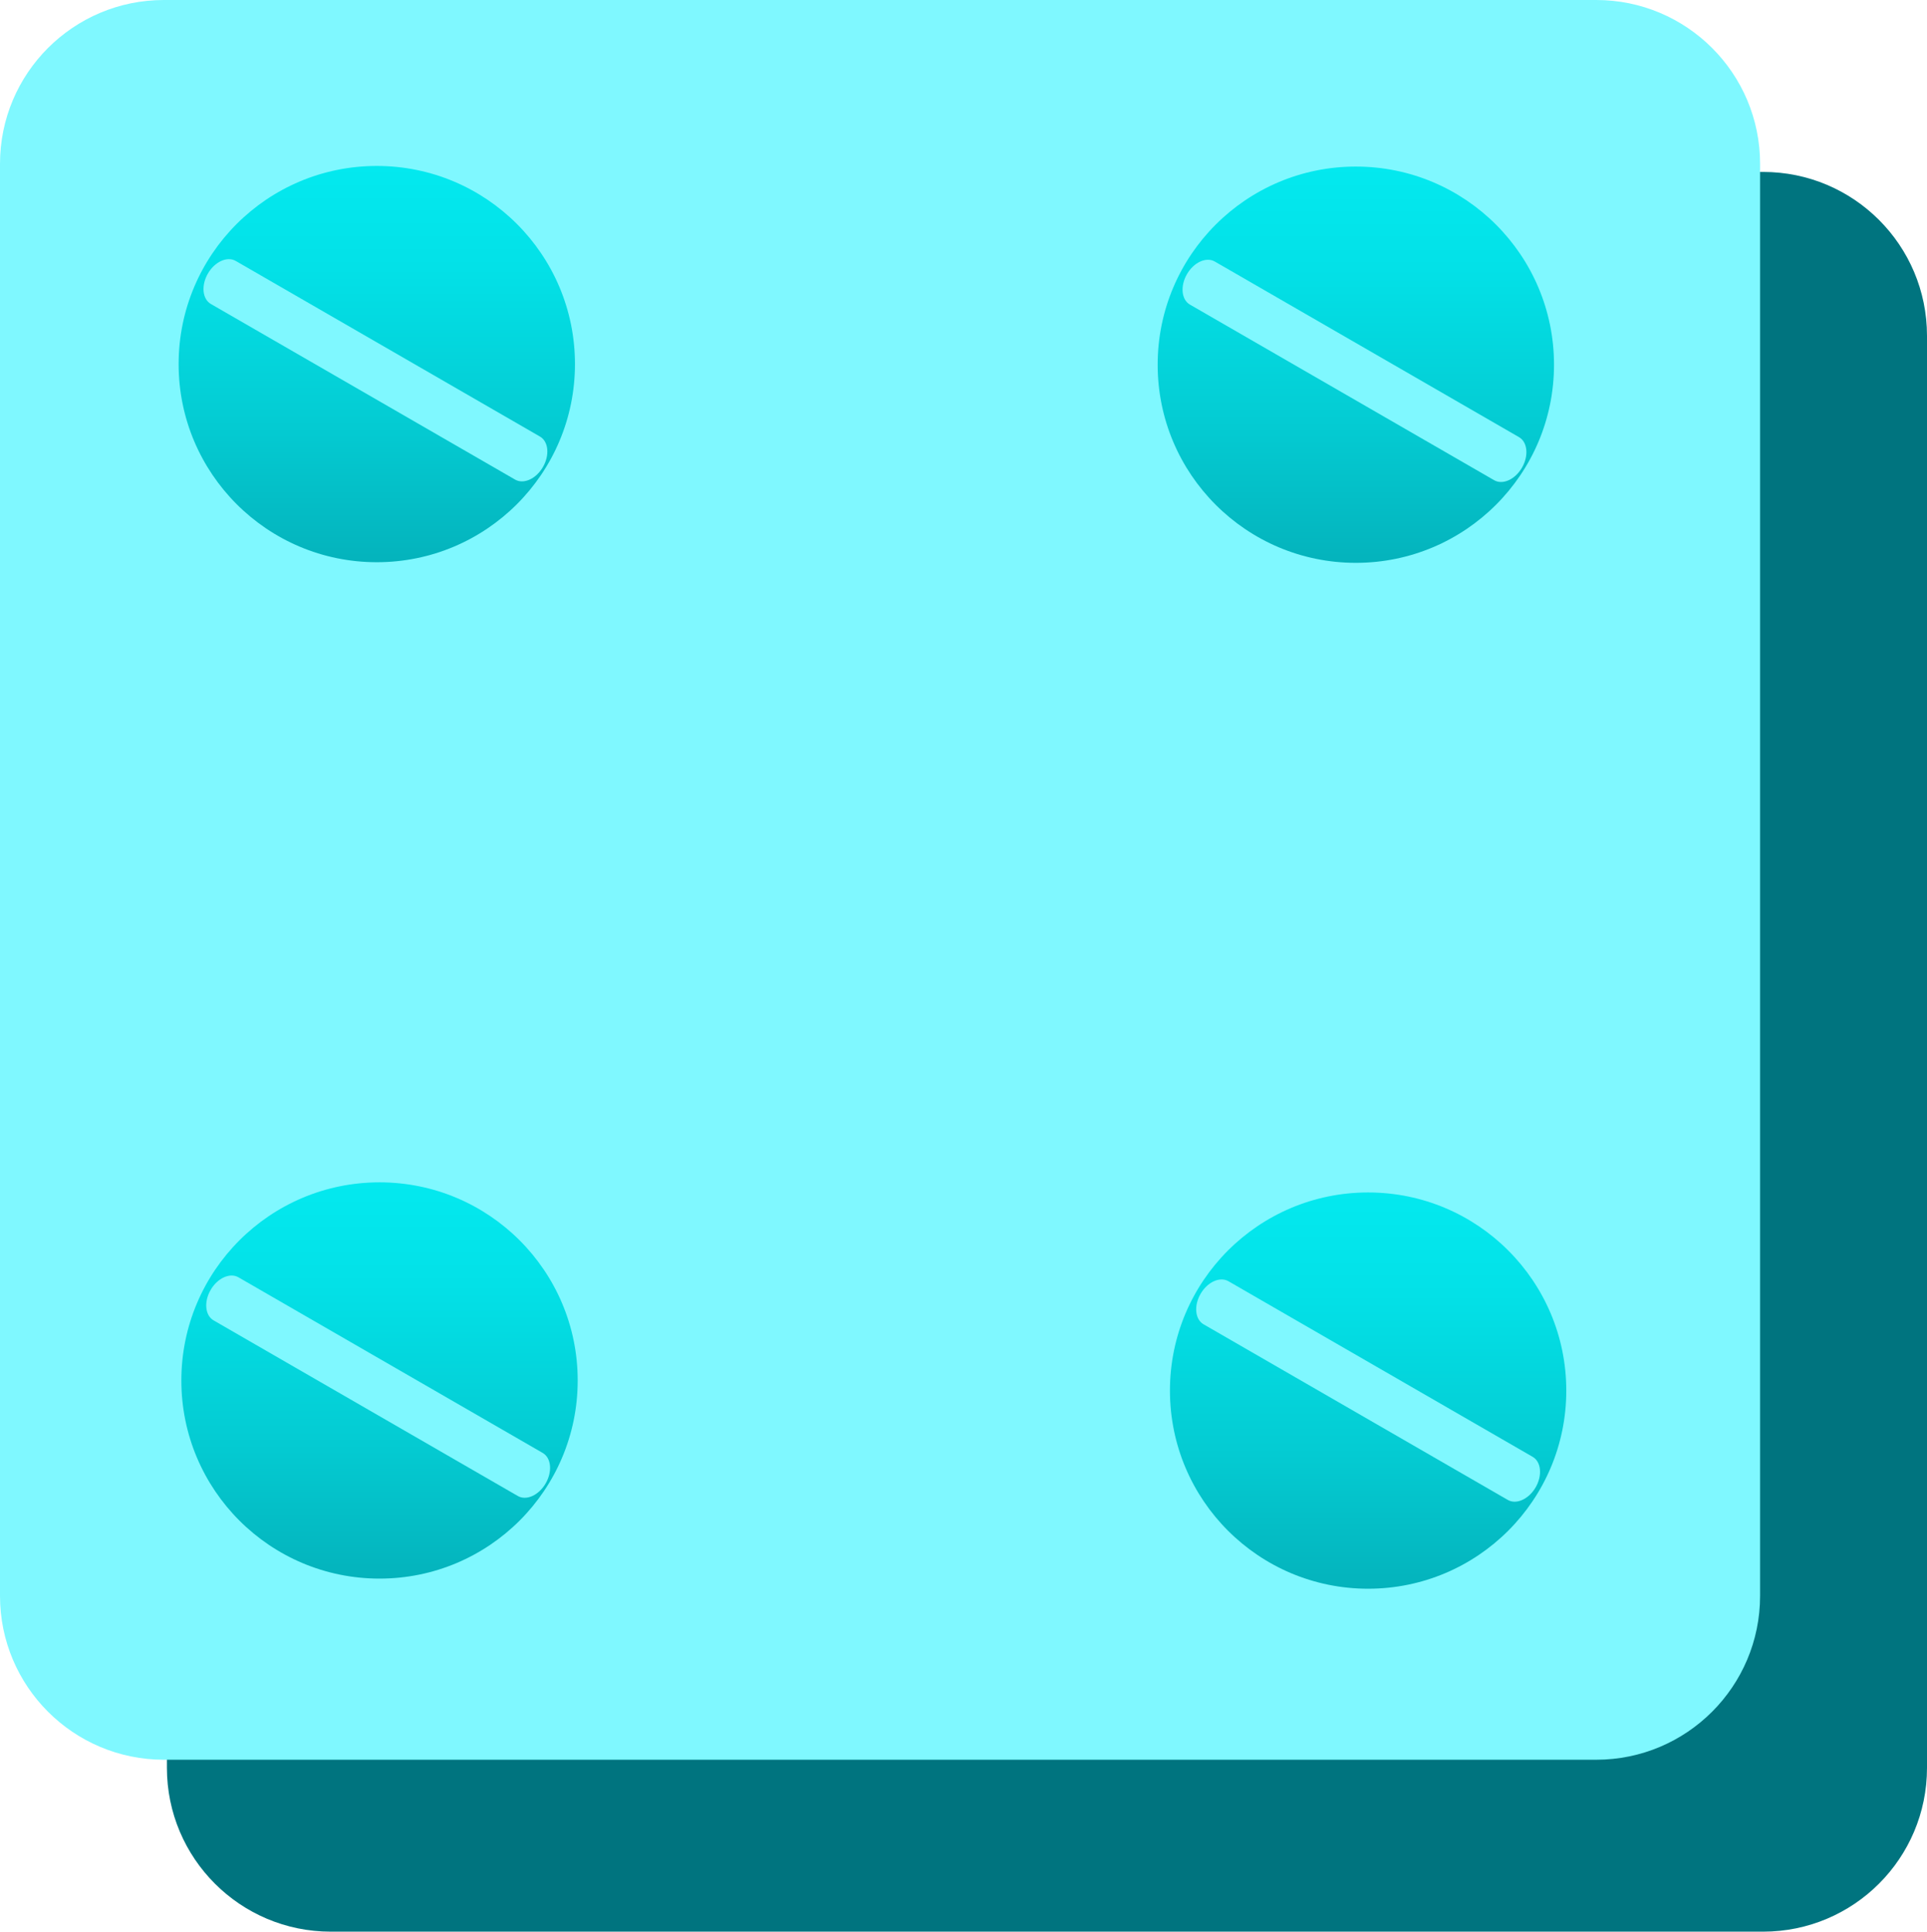 <?xml version="1.0" encoding="utf-8"?>
<!-- Generator: Adobe Illustrator 13.0.1, SVG Export Plug-In . SVG Version: 6.00 Build 14948)  -->
<!DOCTYPE svg PUBLIC "-//W3C//DTD SVG 1.1//EN" "http://www.w3.org/Graphics/SVG/1.1/DTD/svg11.dtd">
<svg version="1.1" id="Layer_3" xmlns="http://www.w3.org/2000/svg" xmlns:xlink="http://www.w3.org/1999/xlink" x="0px" y="0px"
	 width="127.001px" height="127.333px" viewBox="0 0 127.001 127.333" enable-background="new 0 0 127.001 127.333"
	 xml:space="preserve">
<path fill="#00747F" d="M127.001,116.534c0,5.965-4.835,10.8-10.8,10.8h-94.4c-5.965,0-10.8-4.835-10.8-10.8v-94.4
	c0-5.964,4.835-10.8,10.8-10.8h94.4c5.965,0,10.8,4.835,10.8,10.8V116.534z"/>
<path fill="none" stroke="#000000" d="M91.352,40.082"/>
<path fill="#7FF8FF" d="M116,105.2c0,5.965-4.835,10.801-10.8,10.801H10.8C4.835,116,0,111.165,0,105.2V10.8C0,4.835,4.835,0,10.8,0
	h94.4c5.965,0,10.8,4.835,10.8,10.8V105.2z"/>
<linearGradient id="SVGID_1_" gradientUnits="userSpaceOnUse" x1="90.167" y1="104.727" x2="90.167" y2="78.606">
	<stop  offset="0" style="stop-color:#04B3BC"/>
	<stop  offset="0.34" style="stop-color:#04CBD2"/>
	<stop  offset="0.742" style="stop-color:#03E1E7"/>
	<stop  offset="1" style="stop-color:#03E9EF"/>
</linearGradient>
<circle fill="url(#SVGID_1_)" cx="90.167" cy="91.667" r="13.061"/>
<linearGradient id="SVGID_2_" gradientUnits="userSpaceOnUse" x1="24.833" y1="37.061" x2="24.833" y2="10.939">
	<stop  offset="0" style="stop-color:#04B3BC"/>
	<stop  offset="0.34" style="stop-color:#04CBD2"/>
	<stop  offset="0.742" style="stop-color:#03E1E7"/>
	<stop  offset="1" style="stop-color:#03E9EF"/>
</linearGradient>
<circle fill="url(#SVGID_2_)" cx="24.833" cy="24" r="13.061"/>
<path fill="#7FF8FF" d="M35.785,30.783c-0.453,0.784-1.274,1.156-1.835,0.832L13.898,20.039c-0.561-0.324-0.649-1.222-0.197-2.005
	l0,0c0.453-0.785,1.274-1.157,1.835-0.833l20.051,11.577C36.149,29.101,36.238,29.999,35.785,30.783L35.785,30.783z"/>
<path fill="#7FF8FF" d="M101.21,98.042c-0.453,0.783-1.275,1.156-1.836,0.833L79.321,87.297c-0.561-0.324-0.648-1.223-0.196-2.006
	l0,0c0.453-0.783,1.274-1.157,1.836-0.833l20.052,11.577C101.573,96.359,101.661,97.258,101.21,98.042L101.21,98.042z"/>
<linearGradient id="SVGID_3_" gradientUnits="userSpaceOnUse" x1="89.358" y1="37.102" x2="89.358" y2="10.979">
	<stop  offset="0" style="stop-color:#04B3BC"/>
	<stop  offset="0.34" style="stop-color:#04CBD2"/>
	<stop  offset="0.742" style="stop-color:#03E1E7"/>
	<stop  offset="1" style="stop-color:#03E9EF"/>
</linearGradient>
<circle fill="url(#SVGID_3_)" cx="89.358" cy="24.041" r="13.061"/>
<path fill="#7FF8FF" d="M100.31,30.824c-0.452,0.783-1.273,1.156-1.835,0.832L78.423,20.079c-0.561-0.324-0.648-1.222-0.196-2.005
	l0,0c0.452-0.785,1.274-1.158,1.835-0.834l20.051,11.577C100.675,29.142,100.763,30.039,100.31,30.824L100.31,30.824z"/>
<linearGradient id="SVGID_4_" gradientUnits="userSpaceOnUse" x1="25.013" y1="104.061" x2="25.013" y2="77.939">
	<stop  offset="0" style="stop-color:#04B3BC"/>
	<stop  offset="0.34" style="stop-color:#04CBD2"/>
	<stop  offset="0.742" style="stop-color:#03E1E7"/>
	<stop  offset="1" style="stop-color:#03E9EF"/>
</linearGradient>
<circle fill="url(#SVGID_4_)" cx="25.013" cy="91" r="13.061"/>
<path fill="#7FF8FF" d="M35.964,97.784c-0.452,0.783-1.273,1.156-1.835,0.832L14.077,87.039c-0.561-0.324-0.648-1.222-0.196-2.005
	l0,0c0.452-0.785,1.274-1.158,1.835-0.834l20.051,11.577C36.329,96.101,36.417,96.999,35.964,97.784L35.964,97.784z"/>
</svg>
